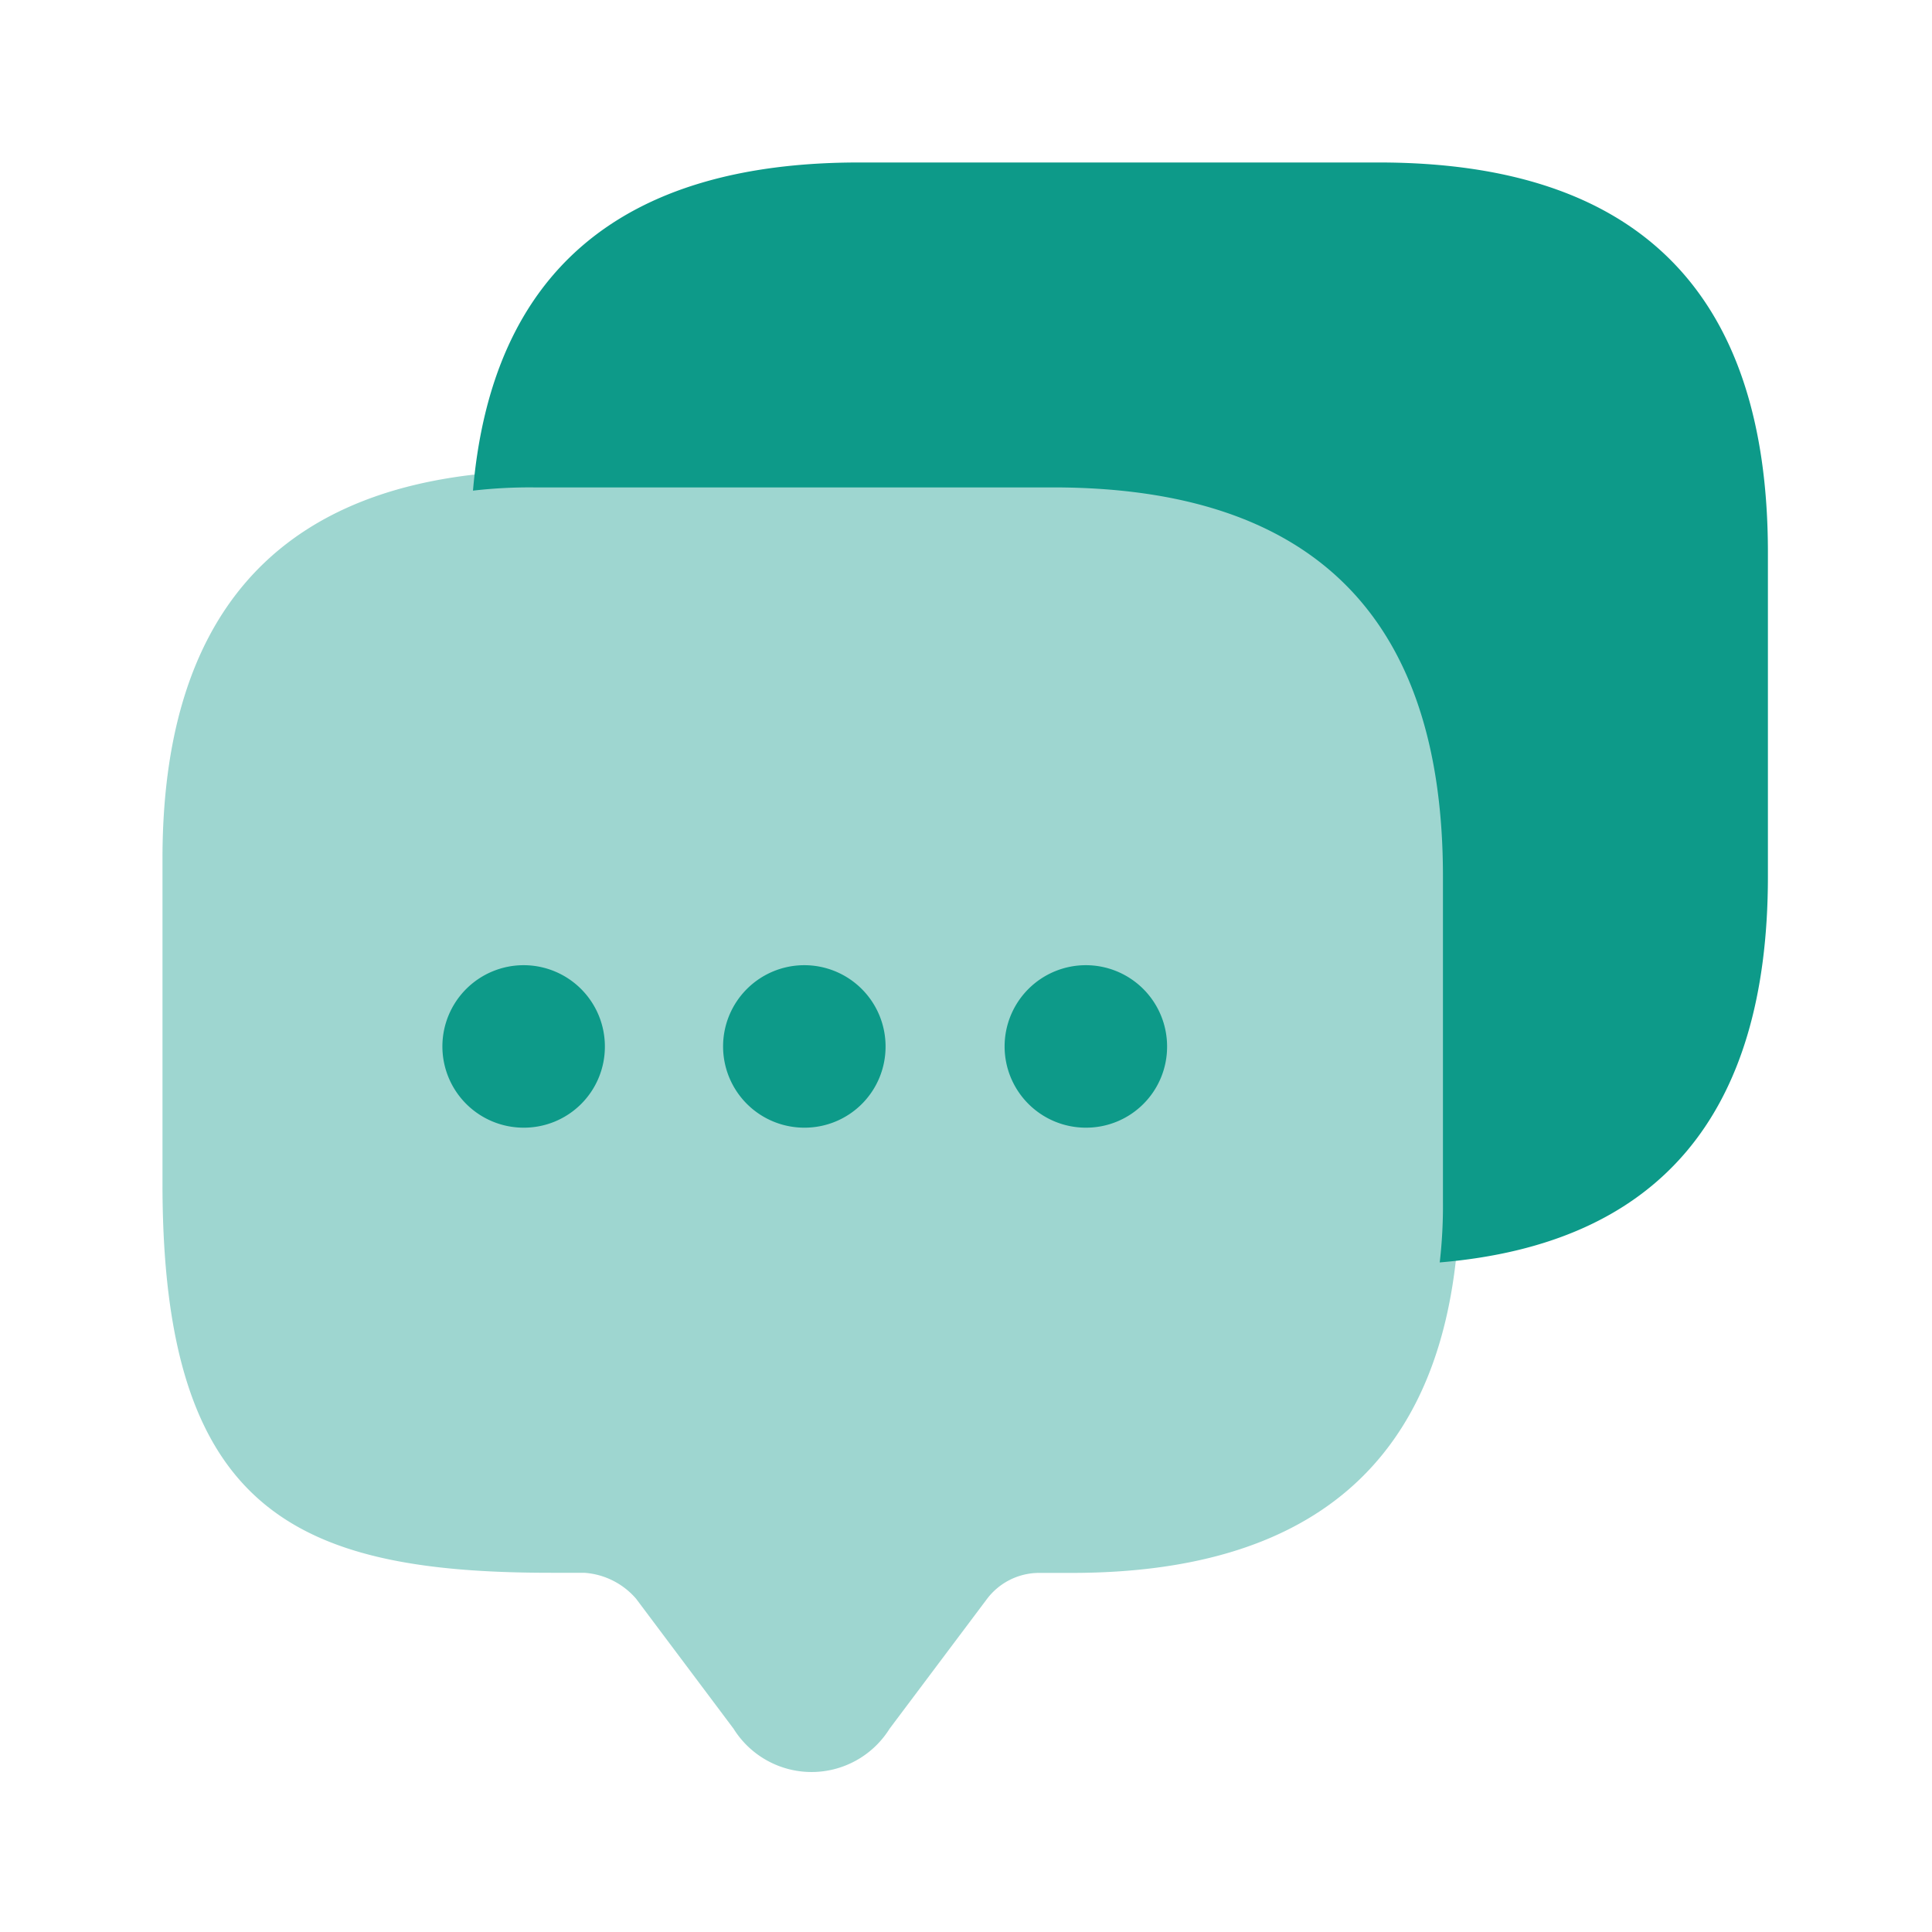 <svg xmlns="http://www.w3.org/2000/svg" width="60" height="60" viewBox="0 0 60 60"><defs><style>.a{fill:none;opacity:0;}.b,.c{fill:#0d9a89;}.b{opacity:0.4;}</style></defs><path class="a" d="M0,0H60V60H0Z"/><path class="b" d="M40.315,12.085V22.176a15.3,15.3,0,0,1-.1,1.892c-.58,6.812-4.592,10.192-11.984,10.192H27.222a2.031,2.031,0,0,0-1.615.807L22.58,39.1a2.855,2.855,0,0,1-4.844,0l-3.027-4.037a2.33,2.33,0,0,0-1.615-.807H12.085C4.037,34.261,0,32.267,0,22.176V12.085C0,4.693,3.406.681,10.192.1A15.3,15.3,0,0,1,12.085,0H28.231Q40.3,0,40.315,12.085Z" transform="translate(5.046 14.588)"/><g transform="translate(22.456 29.975)"><path class="c" d="M2.523,5.046A2.523,2.523,0,1,1,5.046,2.523,2.514,2.514,0,0,1,2.523,5.046Z"/></g><g transform="translate(31.199 29.975)"><path class="c" d="M2.523,5.046A2.523,2.523,0,1,1,5.046,2.523,2.514,2.514,0,0,1,2.523,5.046Z"/></g><g transform="translate(13.739 29.975)"><path class="c" d="M2.523,5.046A2.523,2.523,0,1,1,5.046,2.523,2.514,2.514,0,0,1,2.523,5.046Z"/></g><path class="c" d="M40.215,12.085V22.176q0,11.126-10.192,11.984a15.3,15.3,0,0,0,.1-1.892V22.176q0-12.072-12.085-12.085H1.892a15.3,15.3,0,0,0-1.892.1C.58,3.406,4.592,0,11.984,0H28.13Q40.2,0,40.215,12.085Z" transform="translate(14.689 5.046)"/></svg>